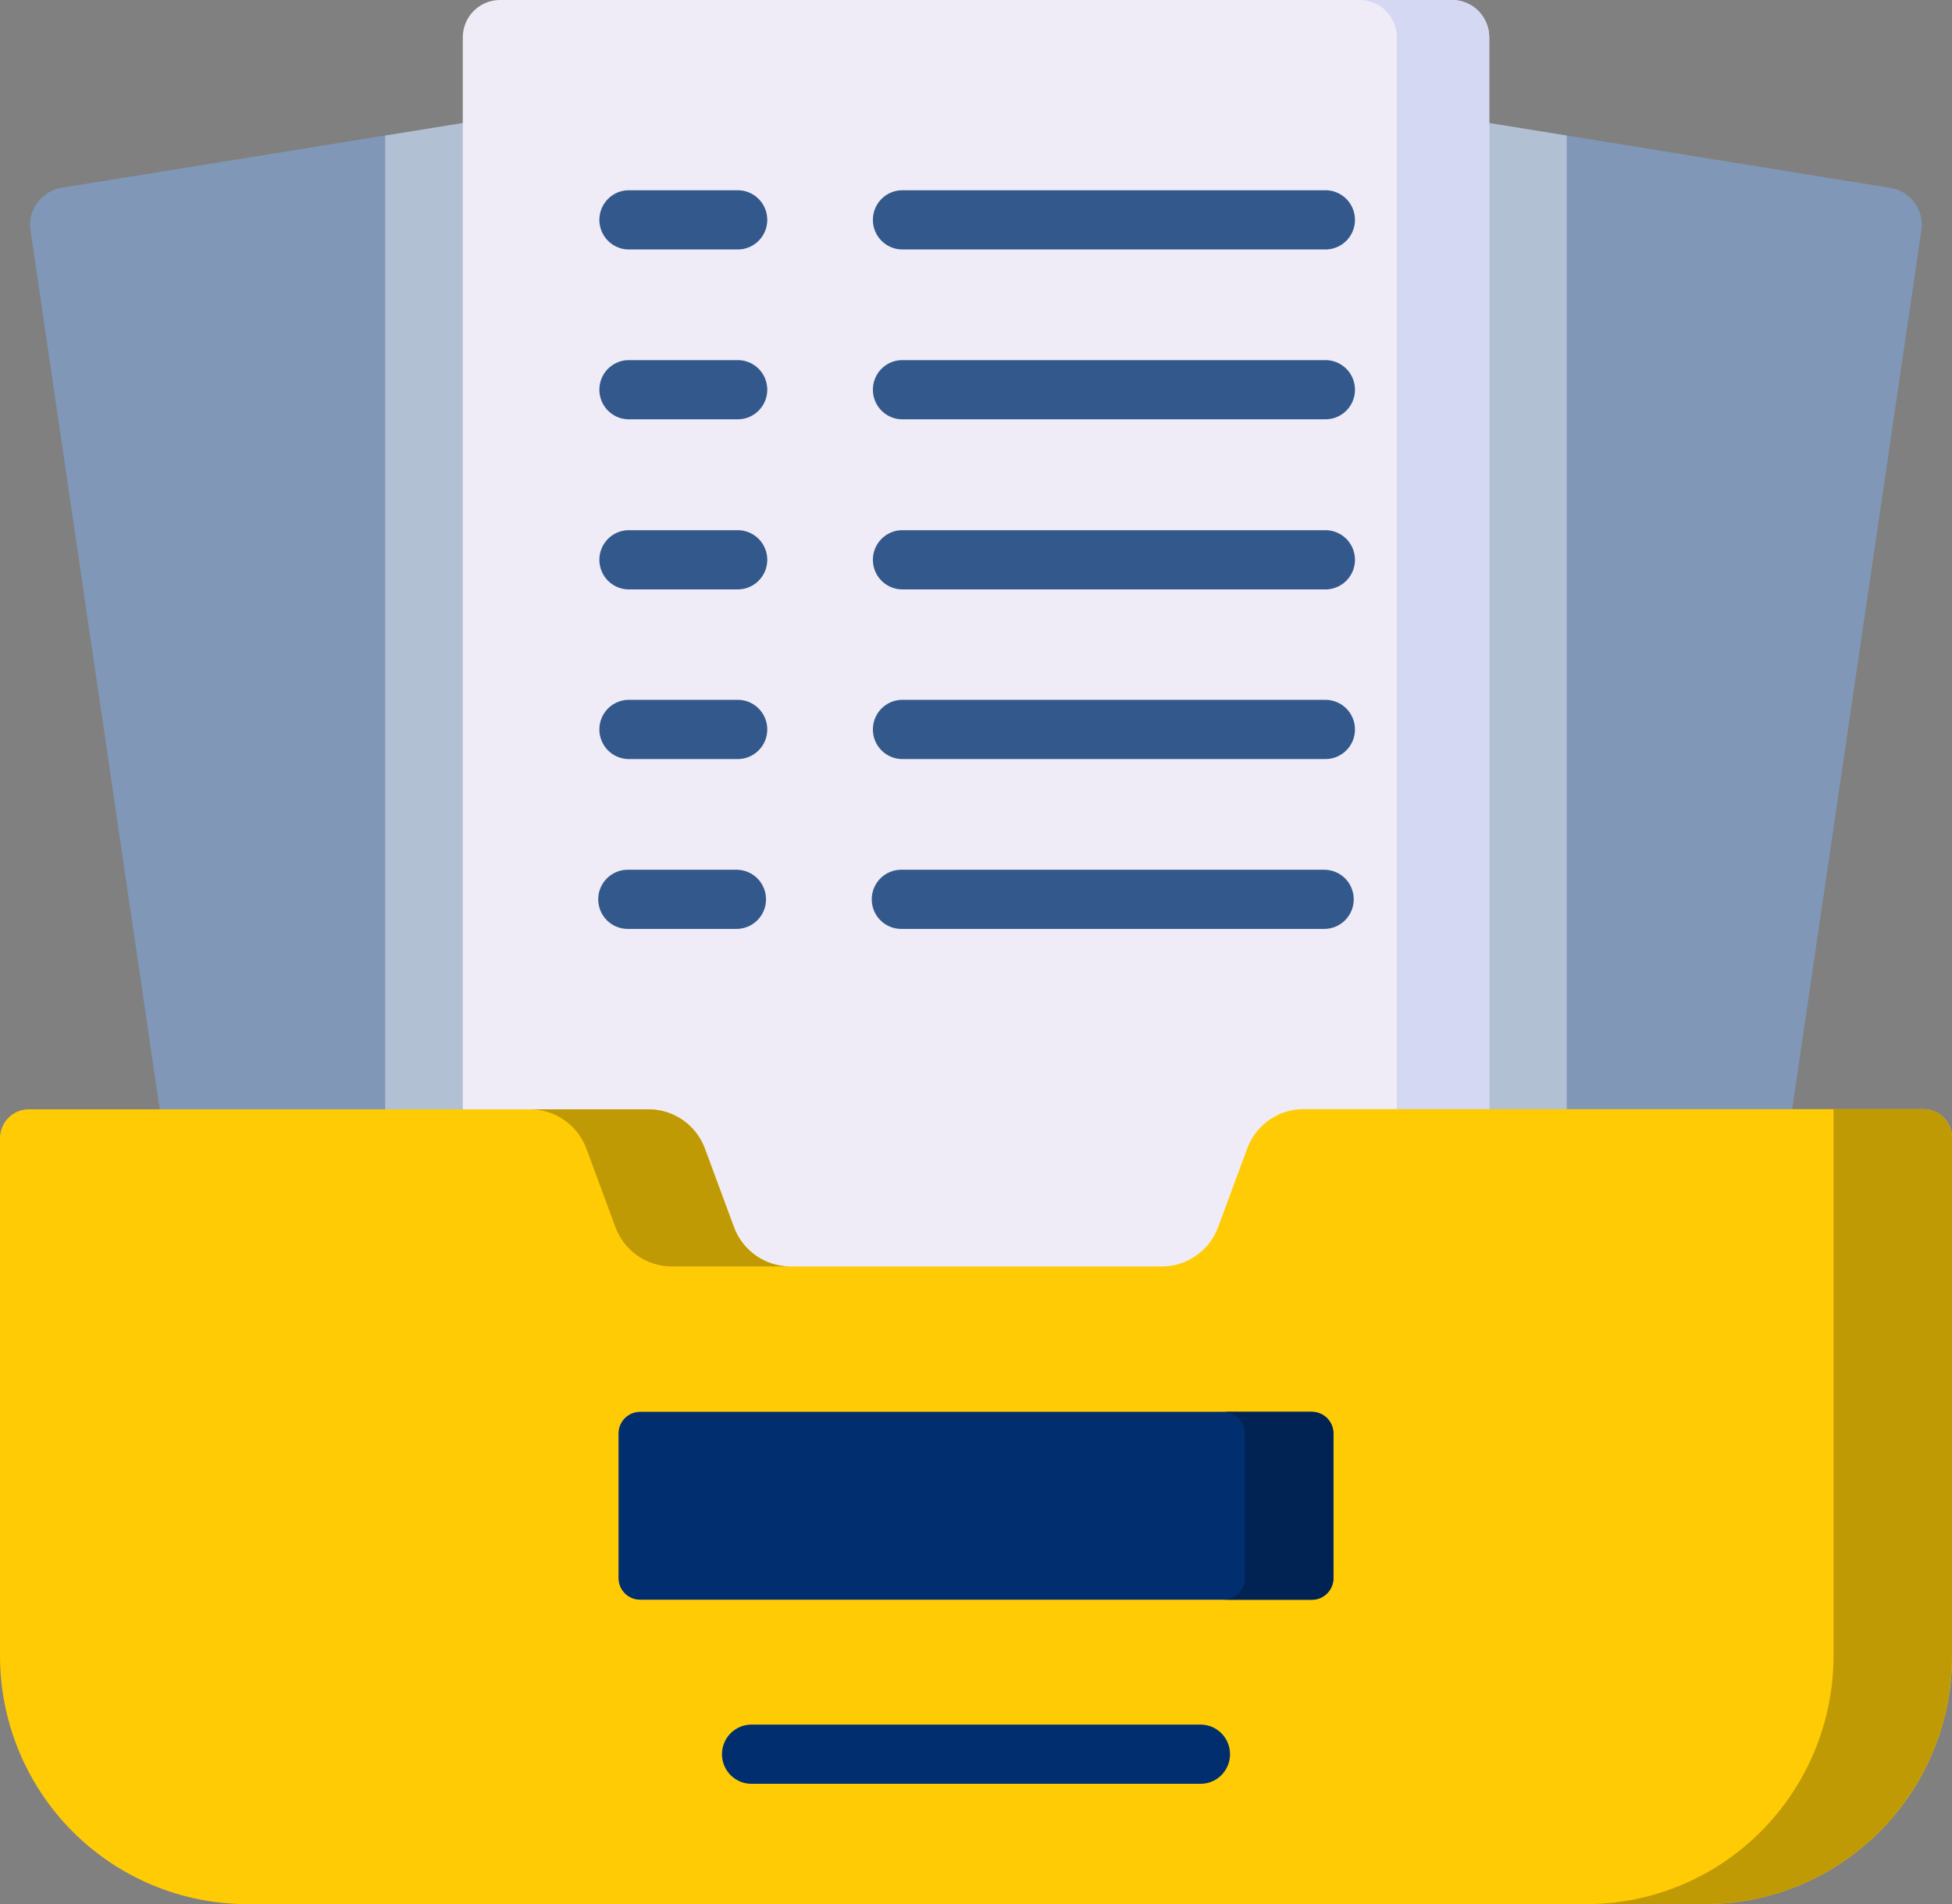 <svg xmlns="http://www.w3.org/2000/svg" width="82" height="80" viewBox="0 0 82 80" fill="none">
<rect x="0" y="0" width="82" height="80" fill="#808080" stroke="none"/>
<g clip-path="url(#clip0)">
<path d="M51.403 59.761L11.917 71.124C11.508 71.19 11.09 71.09 10.755 70.847C10.419 70.603 10.193 70.235 10.127 69.824L1.289 9.695C1.224 9.284 1.323 8.864 1.565 8.526C1.808 8.189 2.174 7.962 2.583 7.896L42.068 1.509C42.271 1.476 42.478 1.483 42.678 1.53C42.878 1.578 43.066 1.664 43.233 1.785C43.399 1.906 43.54 2.058 43.648 2.234C43.756 2.409 43.828 2.604 43.861 2.808L52.699 57.962C52.764 58.373 52.664 58.794 52.421 59.131C52.178 59.468 51.812 59.695 51.403 59.761Z" fill="#8097B7"/>
<path d="M30.597 59.761L70.081 71.124C70.49 71.19 70.908 71.09 71.244 70.847C71.58 70.603 71.806 70.235 71.873 69.824L80.711 9.695C80.743 9.491 80.736 9.283 80.688 9.082C80.641 8.882 80.554 8.693 80.434 8.525C80.314 8.358 80.162 8.217 79.987 8.109C79.812 8.001 79.618 7.928 79.415 7.896L39.922 1.508C39.513 1.442 39.094 1.542 38.758 1.786C38.423 2.029 38.197 2.397 38.131 2.808L29.302 57.962C29.269 58.166 29.277 58.374 29.324 58.574C29.372 58.775 29.458 58.964 29.578 59.131C29.699 59.298 29.851 59.44 30.025 59.548C30.2 59.656 30.394 59.728 30.597 59.761Z" fill="#8097B7"/>
<path d="M51.403 59.761L11.917 71.124C11.508 71.19 11.09 71.09 10.755 70.847C10.419 70.603 10.193 70.235 10.127 69.824L1.289 9.695C1.224 9.284 1.323 8.864 1.565 8.526C1.808 8.189 2.174 7.962 2.583 7.896L42.068 1.509C42.271 1.476 42.478 1.483 42.678 1.53C42.878 1.578 43.066 1.664 43.233 1.785C43.399 1.906 43.54 2.058 43.648 2.234C43.756 2.409 43.828 2.604 43.861 2.808L52.699 57.962C52.764 58.373 52.664 58.794 52.421 59.131C52.178 59.468 51.812 59.695 51.403 59.761Z" fill="#8097B7"/>
<path d="M43.861 2.808C43.828 2.604 43.756 2.409 43.648 2.234C43.54 2.058 43.399 1.906 43.232 1.785C43.066 1.664 42.877 1.578 42.678 1.53C42.478 1.483 42.271 1.476 42.068 1.509L16.182 5.696V61.656C16.182 62.653 16.997 66.773 17.981 66.773H33.243L51.403 59.761C51.812 59.695 52.178 59.468 52.421 59.131C52.664 58.794 52.764 58.373 52.698 57.962L43.861 2.808Z" fill="#B2C0D3"/>
<path d="M39.922 1.508C39.513 1.442 39.094 1.542 38.759 1.786C38.423 2.029 38.197 2.397 38.131 2.808L29.302 57.962C29.236 58.373 29.335 58.793 29.578 59.13C29.82 59.468 30.186 59.695 30.595 59.761L48.757 66.779H64.019C65.011 66.779 65.817 62.653 65.817 61.662V5.696L39.922 1.508Z" fill="#B2C0D3"/>
<path d="M60.996 59.004H21.004C20.798 59.004 20.595 58.964 20.405 58.885C20.216 58.806 20.044 58.691 19.898 58.545C19.753 58.399 19.638 58.226 19.56 58.035C19.481 57.844 19.441 57.64 19.441 57.434V1.57C19.441 1.364 19.481 1.159 19.56 0.969C19.638 0.778 19.753 0.605 19.898 0.459C20.044 0.313 20.216 0.198 20.405 0.119C20.595 0.04 20.798 -0 21.004 1.33778e-06H60.996C61.202 -0 61.405 0.04 61.595 0.119C61.784 0.198 61.957 0.313 62.102 0.459C62.247 0.605 62.362 0.778 62.44 0.969C62.519 1.159 62.559 1.364 62.559 1.57V57.442C62.557 57.857 62.392 58.255 62.099 58.547C61.806 58.84 61.41 59.004 60.996 59.004Z" fill="#EFECF7"/>
<path d="M60.996 1.33778e-06H57.116C57.321 -0 57.525 0.04 57.714 0.119C57.904 0.198 58.076 0.313 58.221 0.459C58.367 0.605 58.482 0.778 58.56 0.969C58.639 1.159 58.679 1.364 58.678 1.57V57.442C58.679 57.648 58.639 57.853 58.56 58.043C58.482 58.234 58.367 58.407 58.221 58.553C58.076 58.699 57.904 58.814 57.714 58.893C57.525 58.972 57.321 59.012 57.116 59.012H60.996C61.202 59.012 61.405 58.972 61.594 58.893C61.784 58.814 61.956 58.699 62.102 58.553C62.247 58.407 62.362 58.234 62.44 58.043C62.519 57.853 62.559 57.648 62.559 57.442V1.57C62.559 1.364 62.519 1.159 62.44 0.969C62.362 0.778 62.247 0.605 62.102 0.459C61.956 0.313 61.784 0.198 61.594 0.119C61.405 0.04 61.202 -0 60.996 1.33778e-06Z" fill="#D5D8F2"/>
<path d="M52.395 48.251L51.173 51.554C50.994 52.042 50.67 52.462 50.246 52.758C49.822 53.055 49.317 53.213 48.8 53.212H33.2C32.685 53.213 32.182 53.055 31.759 52.76C31.336 52.465 31.013 52.047 30.833 51.563L29.611 48.259C29.431 47.775 29.108 47.357 28.685 47.062C28.262 46.767 27.759 46.609 27.244 46.61H1.21C0.89 46.61 0.584 46.737 0.357 46.963C0.131 47.189 0.002 47.496 0 47.817L0 69.567C0 72.335 1.094 74.99 3.042 76.947C4.991 78.905 7.633 80.004 10.388 80.004H71.616C74.371 80.004 77.013 78.905 78.962 76.947C80.91 74.99 82.004 72.335 82.004 69.567V47.817C82.004 47.495 81.877 47.186 81.65 46.958C81.423 46.73 81.115 46.602 80.794 46.602H54.762C54.247 46.601 53.744 46.759 53.321 47.054C52.898 47.349 52.575 47.766 52.395 48.251Z" fill="#FFCB05"/>
<path d="M24.629 48.251L25.851 51.554C26.03 52.041 26.354 52.462 26.778 52.758C27.203 53.054 27.707 53.213 28.224 53.212H33.2C32.685 53.212 32.183 53.054 31.759 52.76C31.337 52.465 31.013 52.047 30.833 51.562L29.611 48.259C29.431 47.774 29.108 47.356 28.685 47.062C28.262 46.767 27.759 46.609 27.244 46.609H22.262C22.776 46.608 23.278 46.765 23.701 47.058C24.124 47.352 24.448 47.768 24.629 48.251Z" fill="#BF9A04"/>
<path d="M77.024 46.602V69.567C77.024 72.335 75.93 74.99 73.981 76.947C72.033 78.905 69.391 80.004 66.636 80.004H71.612C74.367 80.004 77.009 78.905 78.957 76.947C80.906 74.99 82 72.335 82 69.567V47.817C82 47.495 81.872 47.186 81.645 46.958C81.419 46.73 81.111 46.602 80.79 46.602H77.024Z" fill="#BF9A04"/>
<path d="M55.114 67.213H26.886C26.767 67.213 26.65 67.19 26.541 67.144C26.431 67.098 26.332 67.032 26.248 66.948C26.164 66.863 26.098 66.763 26.052 66.653C26.007 66.543 25.984 66.425 25.984 66.306V60.228C25.984 60.109 26.007 59.991 26.052 59.881C26.098 59.771 26.164 59.671 26.248 59.587C26.332 59.503 26.431 59.436 26.541 59.39C26.65 59.345 26.767 59.321 26.886 59.321H55.114C55.353 59.322 55.583 59.417 55.752 59.587C55.921 59.757 56.016 59.988 56.016 60.228V66.311C56.015 66.55 55.919 66.779 55.75 66.948C55.581 67.117 55.353 67.213 55.114 67.213Z" fill="#002E6E"/>
<path d="M55.114 59.321H51.393C51.632 59.321 51.862 59.417 52.031 59.587C52.2 59.757 52.295 59.987 52.295 60.228V66.311C52.295 66.551 52.2 66.781 52.031 66.952C51.862 67.122 51.632 67.217 51.393 67.217H55.114C55.352 67.216 55.581 67.119 55.749 66.95C55.917 66.78 56.012 66.55 56.012 66.311V60.232C56.013 59.992 55.919 59.761 55.75 59.59C55.582 59.42 55.353 59.323 55.114 59.321Z" fill="#002354"/>
<path d="M30.943 10.481H26.366C26.047 10.468 25.745 10.331 25.523 10.099C25.302 9.868 25.178 9.559 25.178 9.238C25.178 8.916 25.302 8.607 25.523 8.376C25.745 8.144 26.047 8.007 26.366 7.994H30.943C31.11 7.987 31.276 8.015 31.432 8.074C31.588 8.133 31.731 8.224 31.851 8.34C31.971 8.456 32.067 8.595 32.133 8.75C32.198 8.904 32.232 9.07 32.232 9.238C32.232 9.405 32.198 9.571 32.133 9.725C32.067 9.88 31.971 10.019 31.851 10.135C31.731 10.251 31.588 10.342 31.432 10.401C31.276 10.46 31.11 10.488 30.943 10.481Z" fill="#33588B"/>
<path d="M55.631 10.481H37.856C37.537 10.468 37.235 10.331 37.013 10.099C36.792 9.868 36.668 9.559 36.668 9.238C36.668 8.916 36.792 8.607 37.013 8.376C37.235 8.144 37.537 8.007 37.856 7.994H55.631C55.798 7.987 55.965 8.015 56.12 8.074C56.276 8.133 56.419 8.224 56.539 8.34C56.66 8.456 56.755 8.595 56.821 8.75C56.886 8.904 56.92 9.07 56.92 9.238C56.92 9.405 56.886 9.571 56.821 9.725C56.755 9.88 56.66 10.019 56.539 10.135C56.419 10.251 56.276 10.342 56.12 10.401C55.965 10.46 55.798 10.488 55.631 10.481Z" fill="#33588B"/>
<path d="M30.943 17.617H26.366C26.047 17.605 25.745 17.468 25.523 17.236C25.302 17.004 25.178 16.695 25.178 16.374C25.178 16.053 25.302 15.744 25.523 15.512C25.745 15.281 26.047 15.144 26.366 15.131H30.943C31.11 15.124 31.276 15.151 31.432 15.211C31.588 15.27 31.731 15.361 31.851 15.477C31.971 15.593 32.067 15.732 32.133 15.886C32.198 16.041 32.232 16.207 32.232 16.374C32.232 16.542 32.198 16.708 32.133 16.862C32.067 17.016 31.971 17.156 31.851 17.272C31.731 17.388 31.588 17.478 31.432 17.538C31.276 17.597 31.11 17.624 30.943 17.617Z" fill="#33588B"/>
<path d="M55.631 17.617H37.856C37.537 17.605 37.235 17.468 37.013 17.236C36.792 17.004 36.668 16.695 36.668 16.374C36.668 16.053 36.792 15.744 37.013 15.512C37.235 15.281 37.537 15.144 37.856 15.131H55.631C55.798 15.124 55.965 15.151 56.12 15.211C56.276 15.27 56.419 15.361 56.539 15.477C56.66 15.593 56.755 15.732 56.821 15.886C56.886 16.041 56.92 16.207 56.92 16.374C56.92 16.542 56.886 16.708 56.821 16.862C56.755 17.016 56.66 17.156 56.539 17.272C56.419 17.388 56.276 17.478 56.12 17.538C55.965 17.597 55.798 17.624 55.631 17.617Z" fill="#33588B"/>
<path d="M30.943 24.764H26.366C26.047 24.751 25.745 24.614 25.523 24.383C25.302 24.151 25.178 23.842 25.178 23.521C25.178 23.199 25.302 22.891 25.523 22.659C25.745 22.427 26.047 22.29 26.366 22.277H30.943C31.11 22.271 31.276 22.298 31.432 22.357C31.588 22.417 31.731 22.507 31.851 22.623C31.971 22.739 32.067 22.879 32.133 23.033C32.198 23.187 32.232 23.353 32.232 23.521C32.232 23.688 32.198 23.854 32.133 24.009C32.067 24.163 31.971 24.302 31.851 24.418C31.731 24.534 31.588 24.625 31.432 24.684C31.276 24.744 31.11 24.771 30.943 24.764Z" fill="#33588B"/>
<path d="M55.631 24.764H37.856C37.537 24.751 37.235 24.614 37.013 24.383C36.792 24.151 36.668 23.842 36.668 23.521C36.668 23.199 36.792 22.891 37.013 22.659C37.235 22.427 37.537 22.29 37.856 22.277H55.631C55.798 22.271 55.965 22.298 56.12 22.357C56.276 22.417 56.419 22.507 56.539 22.623C56.66 22.739 56.755 22.879 56.821 23.033C56.886 23.187 56.92 23.353 56.92 23.521C56.92 23.688 56.886 23.854 56.821 24.009C56.755 24.163 56.66 24.302 56.539 24.418C56.419 24.534 56.276 24.625 56.12 24.684C55.965 24.744 55.798 24.771 55.631 24.764Z" fill="#33588B"/>
<path d="M30.943 31.892H26.366C26.047 31.879 25.745 31.742 25.523 31.511C25.302 31.279 25.178 30.97 25.178 30.649C25.178 30.327 25.302 30.018 25.523 29.787C25.745 29.555 26.047 29.418 26.366 29.405H30.943C31.11 29.398 31.276 29.426 31.432 29.485C31.588 29.544 31.731 29.635 31.851 29.751C31.971 29.867 32.067 30.007 32.133 30.161C32.198 30.315 32.232 30.481 32.232 30.649C32.232 30.816 32.198 30.982 32.133 31.137C32.067 31.291 31.971 31.43 31.851 31.546C31.731 31.662 31.588 31.753 31.432 31.812C31.276 31.872 31.11 31.899 30.943 31.892Z" fill="#33588B"/>
<path d="M55.631 31.892H37.856C37.537 31.879 37.235 31.742 37.013 31.511C36.792 31.279 36.668 30.97 36.668 30.649C36.668 30.327 36.792 30.018 37.013 29.787C37.235 29.555 37.537 29.418 37.856 29.405H55.631C55.798 29.398 55.965 29.426 56.12 29.485C56.276 29.544 56.419 29.635 56.539 29.751C56.66 29.867 56.755 30.007 56.821 30.161C56.886 30.315 56.92 30.481 56.92 30.649C56.92 30.816 56.886 30.982 56.821 31.137C56.755 31.291 56.66 31.43 56.539 31.546C56.419 31.662 56.276 31.753 56.12 31.812C55.965 31.872 55.798 31.899 55.631 31.892Z" fill="#33588B"/>
<path d="M30.943 39.029H26.366C26.039 39.029 25.724 38.898 25.492 38.665C25.26 38.432 25.13 38.116 25.13 37.786C25.13 37.457 25.26 37.141 25.492 36.908C25.724 36.675 26.039 36.544 26.366 36.544H30.943C31.105 36.544 31.266 36.576 31.416 36.639C31.566 36.701 31.703 36.792 31.817 36.908C31.932 37.023 32.023 37.16 32.085 37.311C32.148 37.462 32.179 37.623 32.179 37.786C32.179 37.949 32.148 38.111 32.085 38.262C32.023 38.412 31.932 38.549 31.817 38.665C31.703 38.78 31.566 38.871 31.416 38.934C31.266 38.996 31.105 39.029 30.943 39.029Z" fill="#33588B"/>
<path d="M55.632 39.029H37.856C37.528 39.029 37.214 38.898 36.982 38.665C36.75 38.432 36.62 38.116 36.62 37.786C36.62 37.457 36.75 37.141 36.982 36.908C37.214 36.675 37.528 36.544 37.856 36.544H55.632C55.794 36.544 55.955 36.576 56.105 36.639C56.255 36.701 56.391 36.792 56.506 36.908C56.62 37.023 56.712 37.16 56.774 37.311C56.836 37.462 56.868 37.623 56.868 37.786C56.868 37.949 56.836 38.111 56.774 38.262C56.712 38.412 56.62 38.549 56.506 38.665C56.391 38.78 56.255 38.871 56.105 38.934C55.955 38.996 55.794 39.029 55.632 39.029Z" fill="#33588B"/>
<path d="M50.383 74.949H31.617C31.451 74.955 31.284 74.928 31.128 74.869C30.972 74.809 30.83 74.719 30.709 74.603C30.589 74.487 30.493 74.347 30.428 74.193C30.363 74.039 30.329 73.873 30.329 73.705C30.329 73.538 30.363 73.372 30.428 73.218C30.493 73.063 30.589 72.924 30.709 72.808C30.83 72.692 30.972 72.601 31.128 72.542C31.284 72.482 31.451 72.455 31.617 72.462H50.383C50.549 72.455 50.716 72.482 50.872 72.542C51.028 72.601 51.17 72.692 51.291 72.808C51.411 72.924 51.507 73.063 51.572 73.218C51.638 73.372 51.671 73.538 51.671 73.705C51.671 73.873 51.638 74.039 51.572 74.193C51.507 74.347 51.411 74.487 51.291 74.603C51.17 74.719 51.028 74.809 50.872 74.869C50.716 74.928 50.549 74.955 50.383 74.949Z" fill="#002E6E"/>
</g>
<defs>
<clipPath id="clip0">
<rect width="82" height="80" fill="white"/>
</clipPath>
</defs>
</svg>